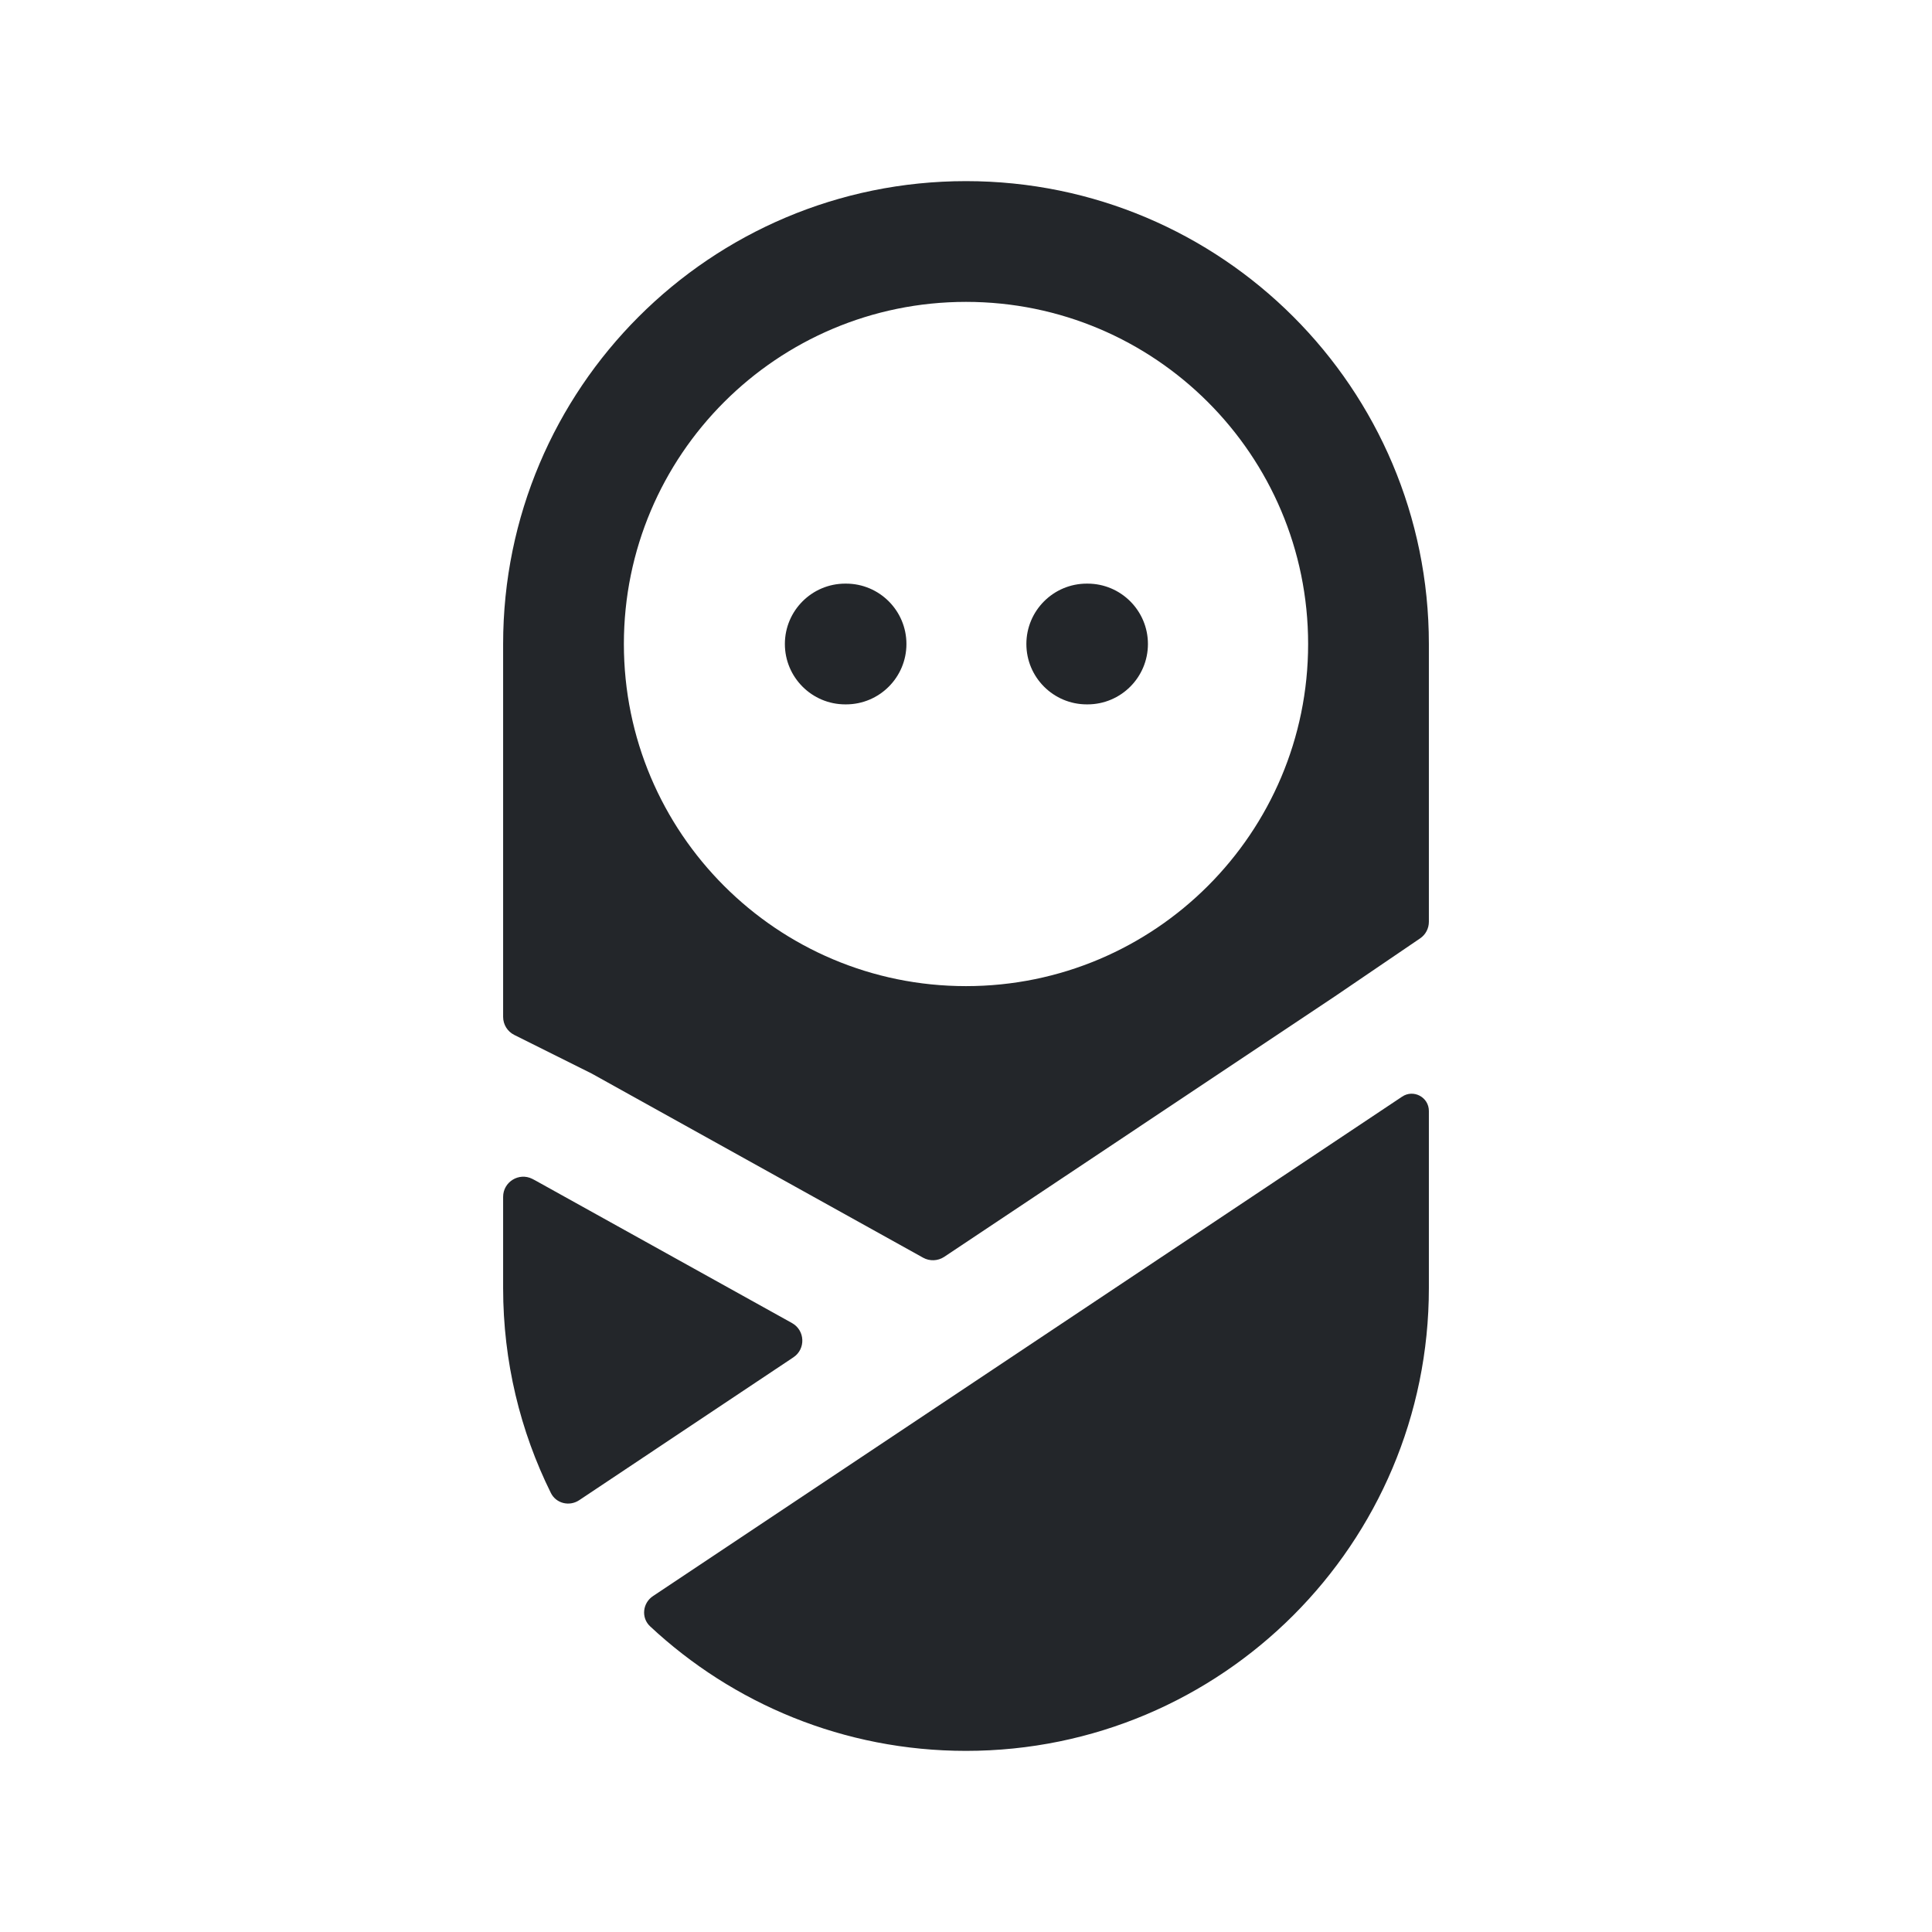 <svg width="24" height="24" viewBox="0 0 24 24" fill="none" xmlns="http://www.w3.org/2000/svg">
<path fill-rule="evenodd" clip-rule="evenodd" d="M7.75 8C7.75 5.653 9.653 3.75 12 3.75C14.347 3.75 16.25 5.653 16.25 8C16.25 10.347 14.347 12.25 12 12.25C9.653 12.25 7.75 10.347 7.75 8ZM12 2.25C8.824 2.25 6.25 4.824 6.25 8V12.632C6.25 12.727 6.303 12.813 6.388 12.856L7.35 13.336L11.468 15.624C11.549 15.669 11.65 15.665 11.728 15.614L16.581 12.378L17.641 11.657C17.709 11.611 17.75 11.534 17.75 11.451V8C17.75 4.824 15.176 2.25 12 2.25ZM6.25 14.868C6.25 14.682 6.446 14.561 6.612 14.644L6.65 14.664L9.838 16.435C10.002 16.526 10.011 16.758 9.856 16.861L7.195 18.636C7.073 18.717 6.908 18.677 6.843 18.546C6.463 17.779 6.25 16.914 6.25 16V14.868ZM8.076 20.203C7.962 20.097 7.982 19.913 8.112 19.827L17.416 13.624C17.558 13.527 17.75 13.629 17.75 13.801V16C17.75 19.176 15.176 21.75 12 21.75C10.483 21.75 9.104 21.163 8.076 20.203ZM9.75 8C9.75 7.586 10.086 7.25 10.5 7.25H10.51C10.924 7.25 11.26 7.586 11.26 8C11.26 8.414 10.924 8.75 10.51 8.75H10.5C10.086 8.75 9.75 8.414 9.75 8ZM13.5 7.25C13.086 7.25 12.75 7.586 12.75 8C12.75 8.414 13.086 8.75 13.5 8.75H13.51C13.924 8.75 14.26 8.414 14.26 8C14.26 7.586 13.924 7.25 13.51 7.25H13.5Z" fill="#23262A"/>
</svg>
